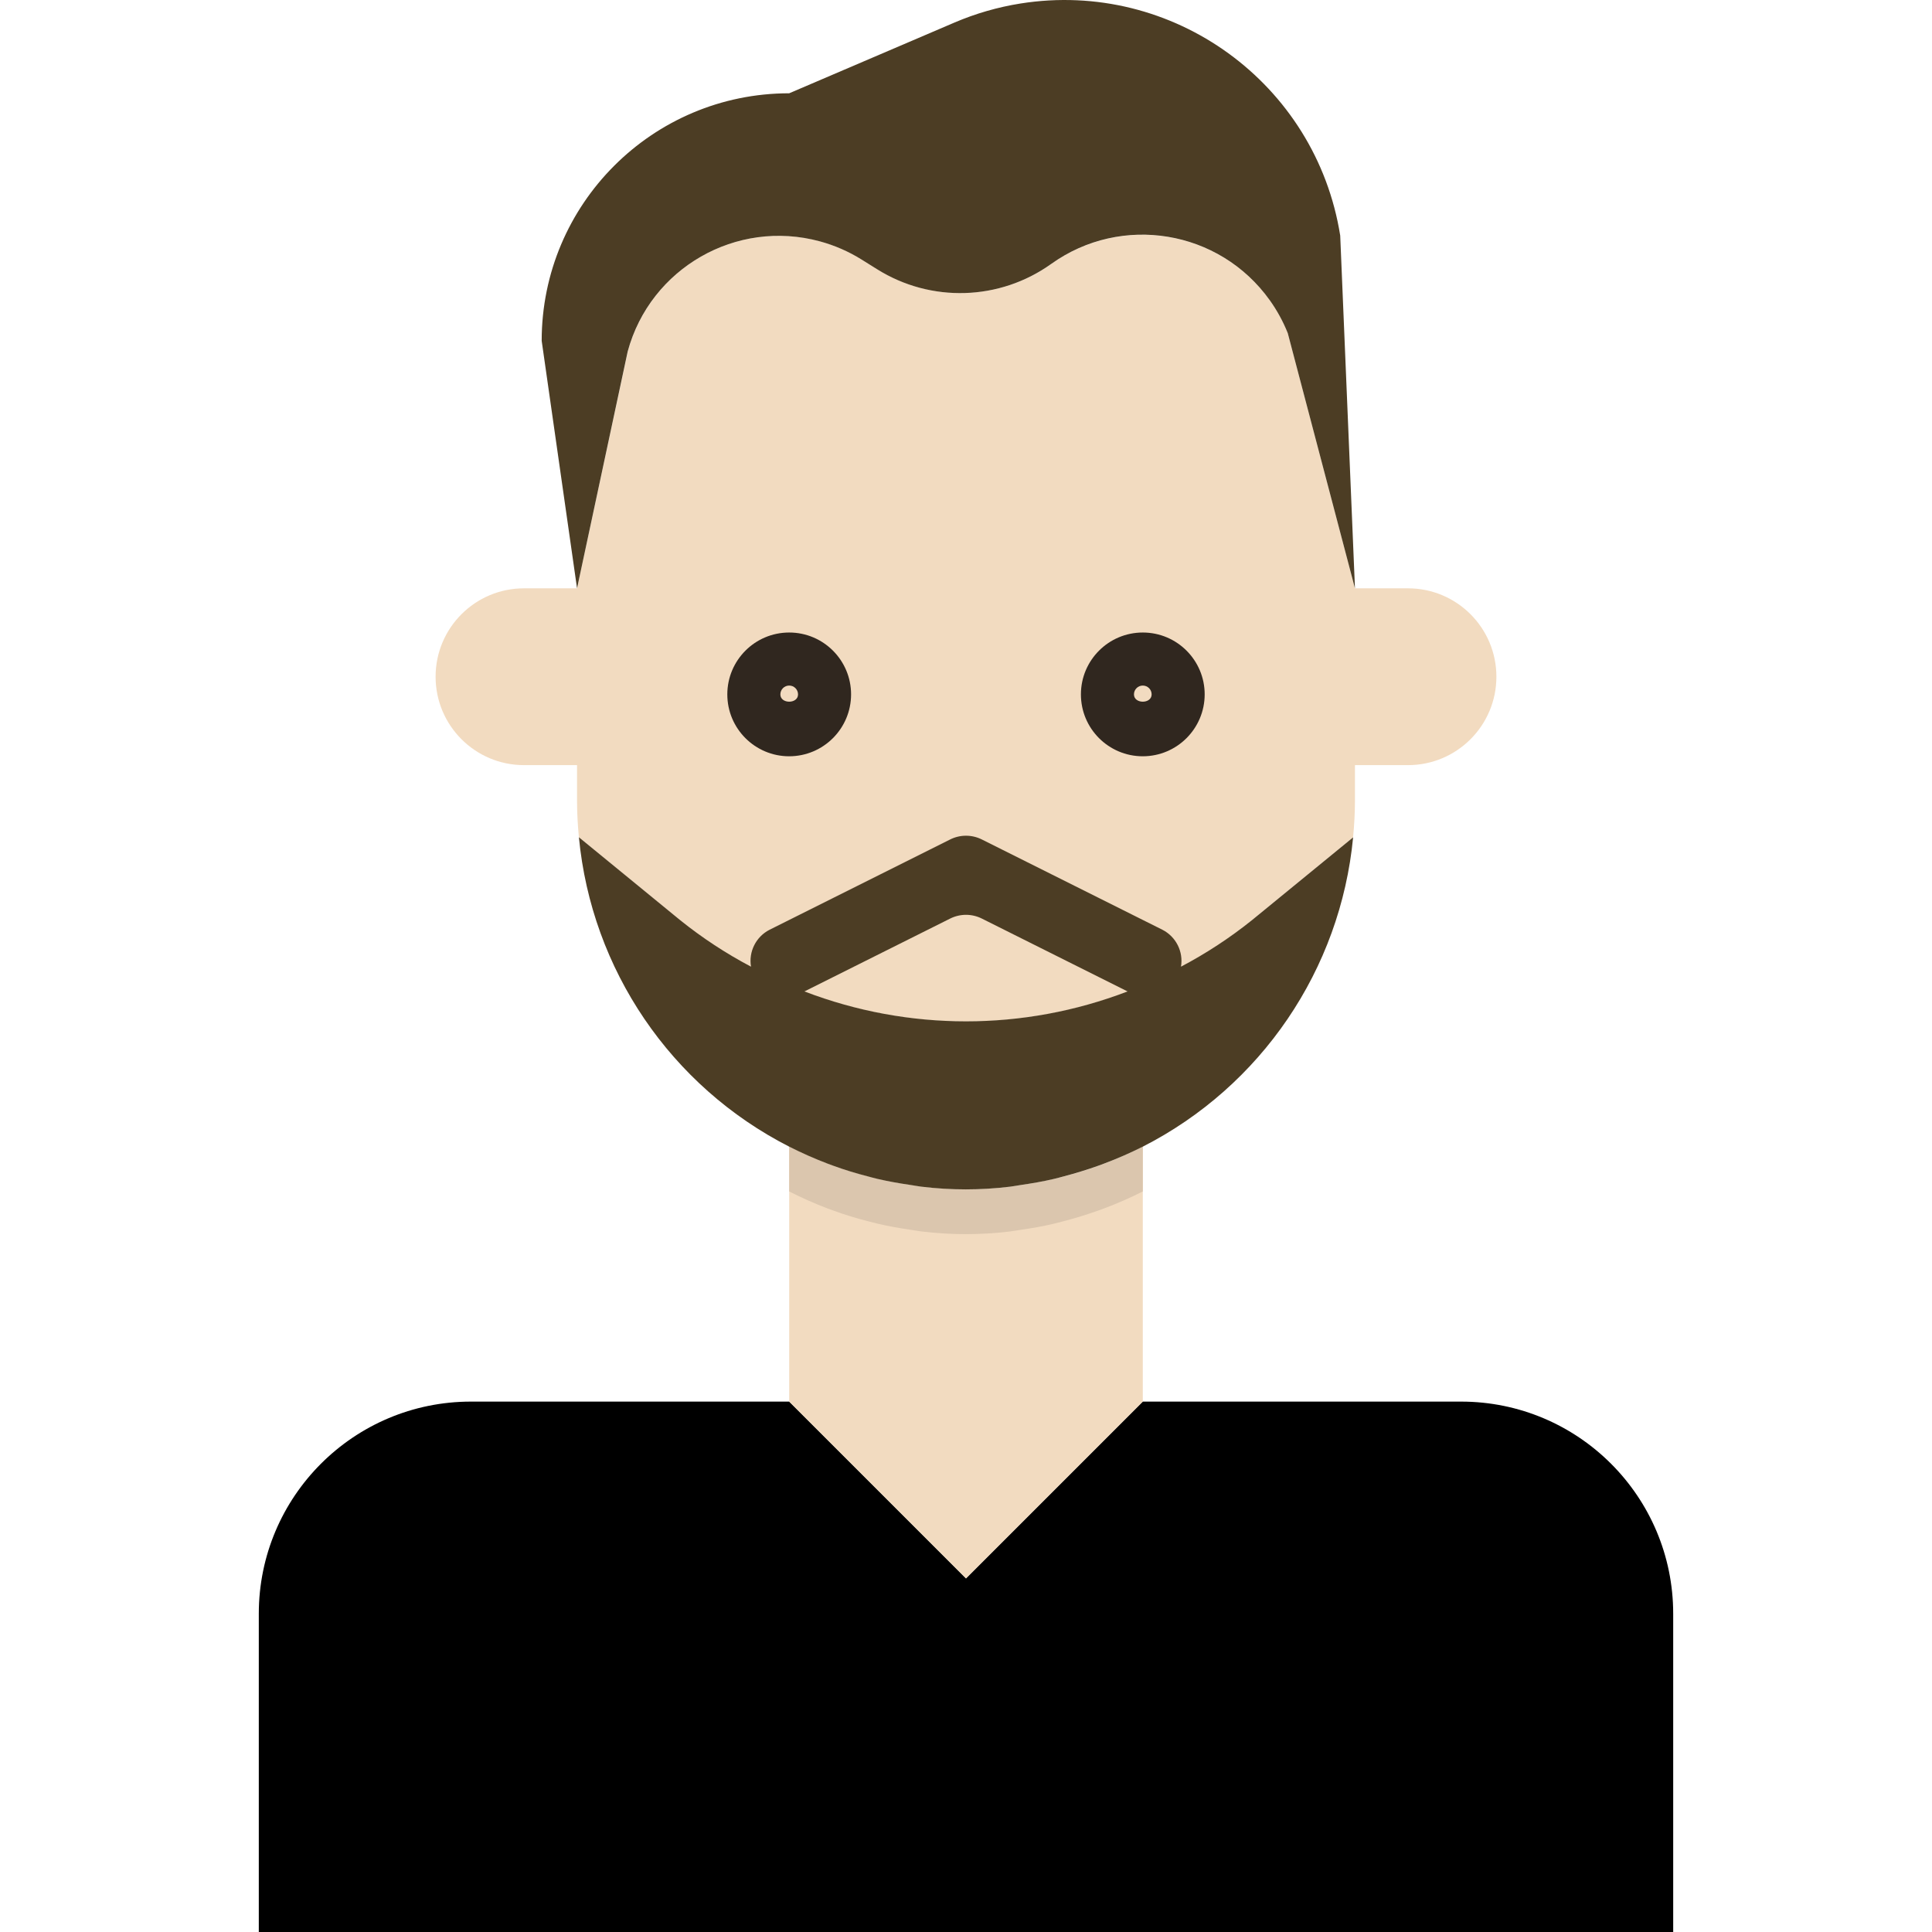 <?xml version="1.0" encoding="iso-8859-1"?>
<!-- Generator: Adobe Illustrator 19.0.0, SVG Export Plug-In . SVG Version: 6.00 Build 0)  -->
<svg version="1.1" id="Capa_1" xmlns="http://www.w3.org/2000/svg" xmlns:xlink="http://www.w3.org/1999/xlink" x="0px" y="0px"
	 viewBox="0 0 437.105 437.105" style="enable-background:new 0 0 437.105 437.105;" xml:space="preserve">
<path d="M58.552,437.105h320v-72c0-26.51-21.49-48-48-48h-72l-40,40l-40-40h-72c-26.51,0-48,21.49-48,48V437.105z"/>
<g>
	<path style="fill:#F2DBC0;" d="M258.552,317.105v-57.68l0,0c-2.836,1.446-5.749,2.733-8.728,3.856
		c-0.432,0.168-0.864,0.32-1.304,0.48c-2.549,0.928-5.152,1.728-7.808,2.4c-0.72,0.192-1.432,0.384-2.152,0.56
		c-2.472,0.576-4.992,1.024-7.536,1.384c-0.8,0.12-1.6,0.28-2.4,0.376c-6.658,0.811-13.39,0.811-20.048,0
		c-0.8-0.096-1.6-0.256-2.4-0.376c-2.544-0.36-5.064-0.8-7.536-1.384c-0.72-0.176-1.432-0.368-2.152-0.56
		c-2.667-0.688-5.269-1.488-7.808-2.4c-0.44-0.16-0.872-0.312-1.304-0.48c-3.011-1.119-5.957-2.407-8.824-3.856l0,0v57.68l40,40
		L258.552,317.105z"/>
	<path style="fill:#F2DBC0;" d="M318.552,133.105h-12l-15.2-57.72c-7.265-18.165-27.88-27.002-46.045-19.737
		c-2.632,1.053-5.128,2.417-7.435,4.065c-11.667,8.336-27.209,8.816-39.368,1.216l-3.496-2.184
		c-16.59-10.37-38.445-5.327-48.815,11.263c-1.833,2.933-3.227,6.119-4.137,9.457l-11.504,53.64h-12c-11.046,0-20,8.954-20,20
		s8.954,20,20,20h12v8c0,2.816,0.16,5.6,0.424,8.344l22.88,18.728c37.713,30.572,91.679,30.572,129.392,0l22.88-18.728
		c0.264-2.744,0.424-5.528,0.424-8.344v-8h12c11.046,0,20-8.954,20-20S329.598,133.105,318.552,133.105z"/>
</g>
<path style="fill:#4C3D24;" d="M194.968,58.745l3.496,2.184c12.159,7.6,27.701,7.12,39.368-1.216
	c15.908-11.388,38.036-7.724,49.424,8.184c1.662,2.322,3.037,4.836,4.096,7.488l15.2,57.72l-3.336-79.808
	c-5.474-34.472-37.858-57.98-72.33-52.506c-5.142,0.817-10.163,2.265-14.95,4.314l-37.384,16c-30.928,0-56,25.072-56,56l8,56
	l11.464-53.6c5.128-18.88,24.59-30.029,43.47-24.901C188.833,55.513,192.028,56.908,194.968,58.745z"/>
<g>
	<path style="fill:#30271F;" d="M178.552,171.105c-7.732,0-14-6.268-14-14s6.268-14,14-14s14,6.268,14,14
		C192.544,164.833,186.281,171.096,178.552,171.105z M178.552,155.105c-1.105,0-2,0.895-2,2c0,2.2,4,2.2,4,0
		C180.552,156,179.657,155.105,178.552,155.105z"/>
	<path style="fill:#30271F;" d="M258.552,171.105c-7.732,0-14-6.268-14-14s6.268-14,14-14c7.732,0,14,6.268,14,14
		C272.544,164.833,266.281,171.096,258.552,171.105z M258.552,155.105c-1.105,0-2,0.895-2,2c0,2.2,4,2.2,4,0
		C260.552,156,259.657,155.105,258.552,155.105z"/>
</g>
<path style="fill:#DBC6AE;" d="M258.552,259.425L258.552,259.425c-2.836,1.446-5.749,2.733-8.728,3.856
	c-0.432,0.168-0.864,0.32-1.304,0.48c-2.549,0.928-5.152,1.728-7.808,2.4c-0.72,0.192-1.432,0.384-2.152,0.56
	c-2.472,0.576-4.992,1.024-7.536,1.384c-0.8,0.12-1.6,0.28-2.4,0.376c-6.658,0.811-13.39,0.811-20.048,0
	c-0.8-0.096-1.6-0.256-2.4-0.376c-2.544-0.36-5.064-0.8-7.536-1.384c-0.72-0.176-1.432-0.368-2.152-0.56
	c-2.667-0.688-5.269-1.488-7.808-2.4c-0.44-0.16-0.872-0.312-1.304-0.48c-3.011-1.119-5.957-2.407-8.824-3.856l0,0v10.136l0,0
	c2.837,1.445,5.751,2.735,8.728,3.864l1.304,0.472c2.544,0.936,5.152,1.728,7.808,2.4c0.72,0.184,1.432,0.384,2.152,0.552
	c2.472,0.584,4.992,1.024,7.536,1.392c0.8,0.112,1.6,0.272,2.4,0.368c6.658,0.811,13.39,0.811,20.048,0
	c0.8-0.096,1.6-0.256,2.4-0.368c2.544-0.368,5.064-0.8,7.536-1.392c0.72-0.168,1.432-0.368,2.152-0.552
	c2.656-0.696,5.264-1.488,7.808-2.4l1.304-0.472c3.01-1.126,5.956-2.416,8.824-3.864l0,0V259.425z"/>
<path style="fill:#4C3D24;" d="M283.248,208.177c-5.002,4.016-10.379,7.542-16.056,10.528c0.574-3.409-1.134-6.795-4.216-8.36
	l-40.848-20.424c-2.251-1.125-4.901-1.125-7.152,0l-40.848,20.424c-3.082,1.565-4.79,4.951-4.216,8.36
	c-5.678-2.994-11.055-6.528-16.056-10.552l-22.88-18.728c2.851,29.932,20.795,56.333,47.576,70c2.839,1.439,5.752,2.726,8.728,3.856
	c0.432,0.168,0.864,0.32,1.304,0.48c2.544,0.928,5.152,1.72,7.808,2.4c0.72,0.192,1.432,0.392,2.152,0.56
	c2.472,0.576,4.992,1.016,7.536,1.384c0.8,0.12,1.6,0.28,2.4,0.376c6.658,0.811,13.39,0.811,20.048,0c0.8-0.096,1.6-0.256,2.4-0.376
	c2.544-0.368,5.064-0.8,7.536-1.384c0.72-0.168,1.432-0.368,2.152-0.56c2.656-0.696,5.264-1.488,7.808-2.4
	c0.44-0.16,0.872-0.312,1.304-0.48c3.008-1.126,5.954-2.414,8.824-3.856c26.777-13.661,44.723-40.052,47.584-69.976L283.248,208.177
	z M182,224.305l32.976-16.488c2.251-1.125,4.901-1.125,7.152,0l32.976,16.488C231.572,233.329,205.533,233.329,182,224.305z"/>
<g>
</g>
<g>
</g>
<g>
</g>
<g>
</g>
<g>
</g>
<g>
</g>
<g>
</g>
<g>
</g>
<g>
</g>
<g>
</g>
<g>
</g>
<g>
</g>
<g>
</g>
<g>
</g>
<g>
</g>
</svg>
